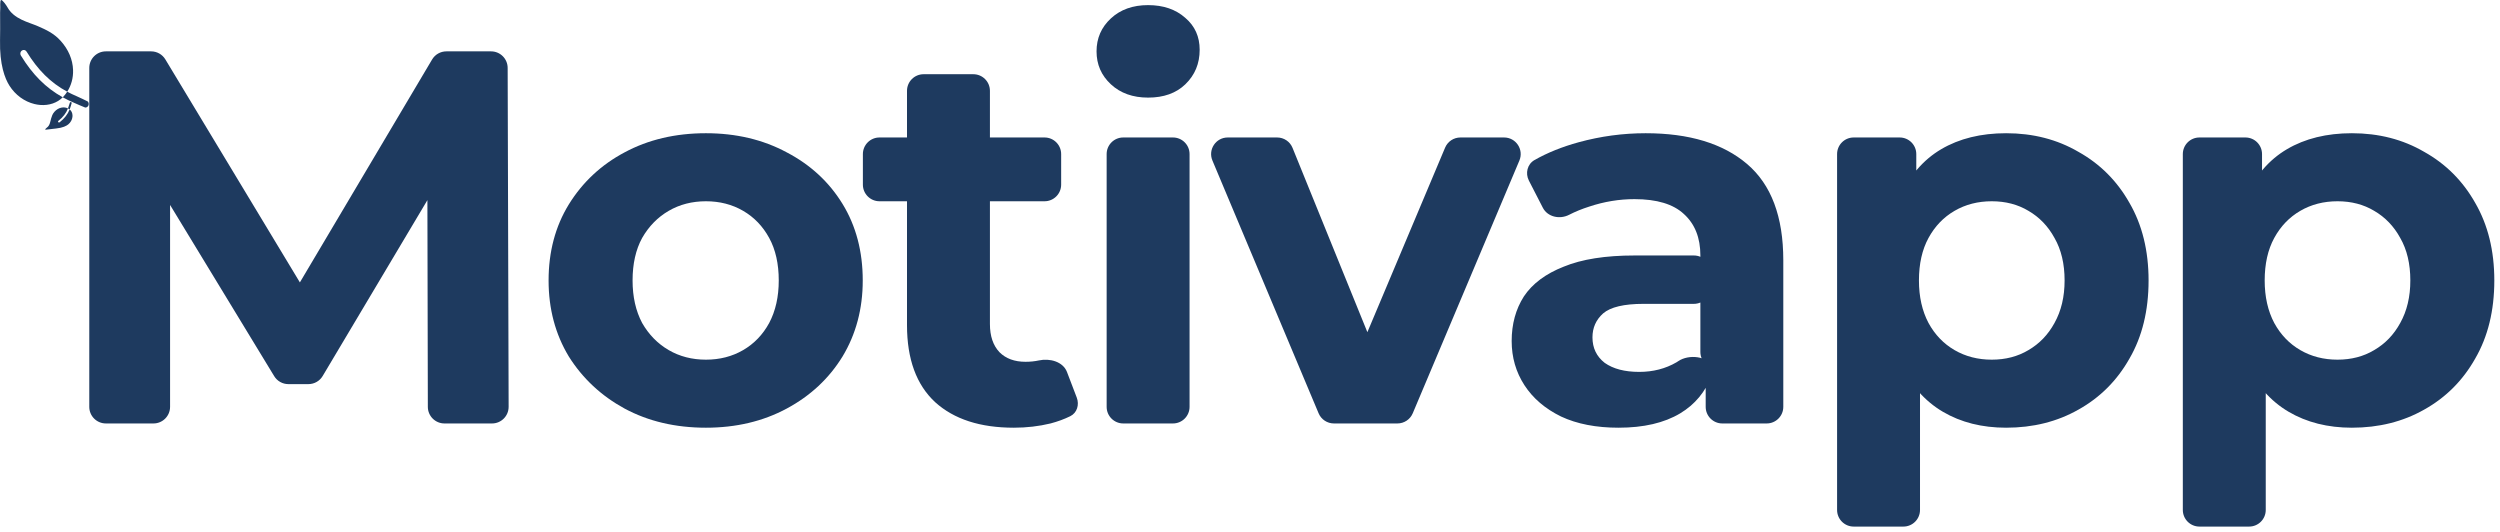 <svg width="301" height="64" viewBox="0 0 301 64" fill="none" xmlns="http://www.w3.org/2000/svg">
<path d="M12.749 50.984C11.644 50.984 10.749 50.089 10.749 48.984V8.184C10.749 7.079 11.644 6.184 12.749 6.184H18.195C18.896 6.184 19.546 6.551 19.908 7.151L37.218 35.846C37.736 36.705 37.118 37.8 36.115 37.8C35.116 37.8 34.497 36.713 35.007 35.854L52.024 7.164C52.384 6.556 53.038 6.184 53.744 6.184H59.122C60.225 6.184 61.119 7.076 61.122 8.178L61.239 48.978C61.242 50.085 60.346 50.984 59.239 50.984H53.512C52.41 50.984 51.515 50.091 51.512 48.988L51.454 21.746C51.453 21.387 51.744 21.096 52.103 21.096C52.606 21.096 52.918 21.644 52.661 22.077L38.85 45.271C38.49 45.877 37.837 46.248 37.132 46.248H34.721C34.023 46.248 33.375 45.884 33.012 45.287L19.024 22.286C18.707 21.764 19.083 21.096 19.694 21.096C20.126 21.096 20.477 21.447 20.477 21.879V48.984C20.477 50.089 19.581 50.984 18.477 50.984H12.749Z" fill="#1E3A5F"/>
<path d="M84.994 51.496C81.324 51.496 78.06 50.728 75.202 49.192C72.386 47.656 70.146 45.565 68.482 42.92C66.86 40.232 66.05 37.181 66.05 33.768C66.05 30.312 66.86 27.261 68.482 24.616C70.146 21.928 72.386 19.837 75.202 18.344C78.06 16.808 81.324 16.04 84.994 16.04C88.62 16.04 91.863 16.808 94.722 18.344C97.58 19.837 99.82 21.907 101.442 24.552C103.063 27.197 103.874 30.269 103.874 33.768C103.874 37.181 103.063 40.232 101.442 42.92C99.82 45.565 97.58 47.656 94.722 49.192C91.863 50.728 88.62 51.496 84.994 51.496ZM84.994 43.304C86.658 43.304 88.151 42.92 89.474 42.152C90.796 41.384 91.842 40.296 92.61 38.888C93.378 37.437 93.762 35.731 93.762 33.768C93.762 31.763 93.378 30.056 92.61 28.648C91.842 27.24 90.796 26.152 89.474 25.384C88.151 24.616 86.658 24.232 84.994 24.232C83.33 24.232 81.836 24.616 80.514 25.384C79.191 26.152 78.124 27.24 77.314 28.648C76.546 30.056 76.162 31.763 76.162 33.768C76.162 35.731 76.546 37.437 77.314 38.888C78.124 40.296 79.191 41.384 80.514 42.152C81.836 42.92 83.33 43.304 84.994 43.304Z" fill="#1E3A5F"/>
<path d="M122.067 51.496C118.014 51.496 114.857 50.472 112.595 48.424C110.334 46.333 109.203 43.24 109.203 39.144V10.936C109.203 9.831 110.099 8.936 111.203 8.936H117.187C118.292 8.936 119.187 9.831 119.187 10.936V39.016C119.187 40.467 119.571 41.597 120.339 42.408C121.107 43.176 122.153 43.56 123.475 43.56C124.043 43.56 124.58 43.505 125.087 43.395C126.396 43.11 127.988 43.539 128.466 44.79L129.642 47.871C129.968 48.724 129.681 49.706 128.862 50.109C128.146 50.462 127.353 50.754 126.483 50.984C125.075 51.325 123.603 51.496 122.067 51.496ZM105.891 24.232C104.787 24.232 103.891 23.337 103.891 22.232V18.552C103.891 17.447 104.787 16.552 105.891 16.552H125.763C126.868 16.552 127.763 17.447 127.763 18.552V22.232C127.763 23.337 126.868 24.232 125.763 24.232H105.891Z" fill="#1E3A5F"/>
<path d="M135.24 50.984C134.135 50.984 133.24 50.089 133.24 48.984V18.552C133.24 17.447 134.135 16.552 135.24 16.552H141.224C142.328 16.552 143.224 17.447 143.224 18.552V48.984C143.224 50.089 142.328 50.984 141.224 50.984H135.24ZM138.232 11.752C136.397 11.752 134.904 11.219 133.752 10.152C132.6 9.085 132.024 7.763 132.024 6.184C132.024 4.605 132.6 3.283 133.752 2.216C134.904 1.149 136.397 0.616 138.232 0.616C140.066 0.616 141.56 1.128 142.712 2.152C143.864 3.133 144.44 4.413 144.44 5.992C144.44 7.656 143.864 9.043 142.712 10.152C141.602 11.219 140.109 11.752 138.232 11.752Z" fill="#1E3A5F"/>
<path d="M160.603 50.984C159.798 50.984 159.071 50.501 158.759 49.759L145.975 19.327C145.422 18.009 146.389 16.552 147.819 16.552H153.767C154.581 16.552 155.314 17.045 155.62 17.8L166.189 43.829C166.646 44.954 165.818 46.184 164.604 46.184C163.38 46.184 162.551 44.936 163.026 43.808L173.99 17.776C174.303 17.034 175.029 16.552 175.834 16.552H181.091C182.522 16.552 183.49 18.011 182.934 19.329L170.094 49.761C169.781 50.502 169.055 50.984 168.251 50.984H160.603Z" fill="#1E3A5F"/>
<path d="M207.365 50.984C206.26 50.984 205.365 50.089 205.365 48.984V44.68C205.365 44.406 205.308 44.134 205.199 43.883L204.891 43.173C204.781 42.922 204.725 42.65 204.725 42.376V30.76C204.725 28.627 204.063 26.963 202.741 25.768C201.461 24.573 199.477 23.976 196.789 23.976C194.954 23.976 193.141 24.275 191.349 24.872C190.474 25.149 189.663 25.48 188.917 25.864C187.795 26.441 186.332 26.131 185.756 25.009L184.08 21.747C183.624 20.86 183.887 19.763 184.754 19.27C186.308 18.387 188.08 17.673 190.069 17.128C192.714 16.403 195.402 16.04 198.133 16.04C203.381 16.04 207.455 17.277 210.357 19.752C213.258 22.227 214.709 26.088 214.709 31.336V48.984C214.709 50.089 213.813 50.984 212.709 50.984H207.365ZM194.869 51.496C192.181 51.496 189.877 51.048 187.957 50.152C186.037 49.213 184.565 47.955 183.541 46.376C182.517 44.797 182.005 43.027 182.005 41.064C182.005 39.016 182.495 37.224 183.477 35.688C184.501 34.152 186.101 32.957 188.277 32.104C190.453 31.208 193.29 30.76 196.789 30.76H203.941C205.045 30.76 205.941 31.655 205.941 32.76V34.584C205.941 35.689 205.045 36.584 203.941 36.584H197.877C195.53 36.584 193.909 36.968 193.013 37.736C192.159 38.504 191.733 39.464 191.733 40.616C191.733 41.896 192.223 42.92 193.205 43.688C194.229 44.413 195.615 44.776 197.365 44.776C199.029 44.776 200.522 44.392 201.845 43.624C201.928 43.573 202.01 43.52 202.091 43.466C203.309 42.649 205.633 42.83 206.097 44.221C206.203 44.54 206.208 44.886 206.088 45.2C205.335 47.179 204.069 48.702 202.293 49.768C200.373 50.92 197.898 51.496 194.869 51.496Z" fill="#1E3A5F"/>
<path d="M241.537 51.496C238.635 51.496 236.097 50.856 233.921 49.576C231.745 48.296 230.038 46.355 228.801 43.752C227.606 41.107 227.009 37.779 227.009 33.768C227.009 29.715 227.585 26.387 228.737 23.784C229.889 21.181 231.553 19.24 233.729 17.96C235.905 16.68 238.507 16.04 241.537 16.04C244.779 16.04 247.681 16.787 250.241 18.28C252.843 19.731 254.891 21.779 256.385 24.424C257.921 27.069 258.689 30.184 258.689 33.768C258.689 37.395 257.921 40.531 256.385 43.176C254.891 45.821 252.843 47.869 250.241 49.32C247.681 50.771 244.779 51.496 241.537 51.496ZM223.185 63.4C222.08 63.4 221.185 62.505 221.185 61.4V18.552C221.185 17.447 222.08 16.552 223.185 16.552H228.721C229.825 16.552 230.721 17.447 230.721 18.552V23.592L230.529 33.832L231.169 44.008V61.4C231.169 62.505 230.273 63.4 229.169 63.4H223.185ZM239.809 43.304C241.473 43.304 242.945 42.92 244.225 42.152C245.547 41.384 246.593 40.296 247.361 38.888C248.171 37.437 248.577 35.731 248.577 33.768C248.577 31.763 248.171 30.056 247.361 28.648C246.593 27.24 245.547 26.152 244.225 25.384C242.945 24.616 241.473 24.232 239.809 24.232C238.145 24.232 236.651 24.616 235.329 25.384C234.006 26.152 232.961 27.24 232.193 28.648C231.425 30.056 231.041 31.763 231.041 33.768C231.041 35.731 231.425 37.437 232.193 38.888C232.961 40.296 234.006 41.384 235.329 42.152C236.651 42.92 238.145 43.304 239.809 43.304Z" fill="#1E3A5F"/>
<path d="M283.164 51.496C280.263 51.496 277.724 50.856 275.548 49.576C273.372 48.296 271.666 46.355 270.428 43.752C269.234 41.107 268.636 37.779 268.636 33.768C268.636 29.715 269.212 26.387 270.364 23.784C271.516 21.181 273.18 19.24 275.356 17.96C277.532 16.68 280.135 16.04 283.164 16.04C286.407 16.04 289.308 16.787 291.868 18.28C294.471 19.731 296.519 21.779 298.012 24.424C299.548 27.069 300.316 30.184 300.316 33.768C300.316 37.395 299.548 40.531 298.012 43.176C296.519 45.821 294.471 47.869 291.868 49.32C289.308 50.771 286.407 51.496 283.164 51.496ZM264.812 63.4C263.708 63.4 262.812 62.505 262.812 61.4V18.552C262.812 17.447 263.708 16.552 264.812 16.552H270.348C271.453 16.552 272.348 17.447 272.348 18.552V23.592L272.156 33.832L272.796 44.008V61.4C272.796 62.505 271.901 63.4 270.796 63.4H264.812ZM281.436 43.304C283.1 43.304 284.572 42.92 285.852 42.152C287.175 41.384 288.22 40.296 288.988 38.888C289.799 37.437 290.204 35.731 290.204 33.768C290.204 31.763 289.799 30.056 288.988 28.648C288.22 27.24 287.175 26.152 285.852 25.384C284.572 24.616 283.1 24.232 281.436 24.232C279.772 24.232 278.279 24.616 276.956 25.384C275.634 26.152 274.588 27.24 273.82 28.648C273.052 30.056 272.668 31.763 272.668 33.768C272.668 35.731 273.052 37.437 273.82 38.888C274.588 40.296 275.634 41.384 276.956 42.152C278.279 42.92 279.772 43.304 281.436 43.304Z" fill="#1E3A5F"/>
<path d="M2.634 6.085C2.679 6.054 2.729 6.032 2.781 6.021C2.834 6.01 2.887 6.01 2.939 6.021C2.991 6.032 3.04 6.054 3.083 6.085C3.127 6.116 3.164 6.155 3.192 6.202C4.558 8.434 6.101 9.966 8.093 11.04C8.582 10.282 8.829 9.377 8.797 8.428C8.755 7.169 8.239 5.955 7.305 4.918C6.471 3.992 5.515 3.572 4.59 3.165C3.424 2.652 1.669 2.326 0.869 0.829C0.78 0.663 0.315 -0.005 0.145 3.34691e-05C-0.05 0.007 0.065 0.959 0.028 1.114C-0.01 1.267 0.042 3.007 0.004 4.841C-0.057 7.789 0.586 9.445 1.137 10.315C1.849 11.439 2.943 12.231 4.15 12.525C4.377 12.581 4.609 12.618 4.842 12.637C5.903 12.722 6.885 12.387 7.555 11.715C5.511 10.58 3.919 8.98 2.507 6.675C2.479 6.628 2.46 6.576 2.451 6.521C2.442 6.466 2.443 6.41 2.455 6.355C2.467 6.3 2.489 6.248 2.519 6.202C2.55 6.155 2.589 6.116 2.634 6.085ZM9.231 11.585C8.836 11.418 8.457 11.236 8.093 11.04C7.957 11.251 7.804 11.45 7.635 11.633C7.609 11.661 7.582 11.688 7.555 11.715C7.996 11.959 8.45 12.179 8.913 12.374C8.962 12.396 10.216 12.952 10.27 12.952C10.324 12.952 10.378 12.941 10.428 12.919C10.478 12.897 10.524 12.865 10.562 12.825C10.601 12.785 10.632 12.737 10.653 12.684C10.674 12.632 10.685 12.576 10.686 12.519C10.686 12.463 10.676 12.407 10.655 12.355C10.635 12.303 10.604 12.257 10.566 12.218C10.528 12.179 9.281 11.605 9.231 11.585Z" fill="#1E3A5F"/>
<path d="M7.016 14.709C7.006 14.698 6.998 14.685 6.994 14.671C6.989 14.657 6.987 14.642 6.988 14.628C6.99 14.613 6.994 14.599 7.001 14.586C7.008 14.573 7.017 14.562 7.029 14.553C7.592 14.105 7.958 13.632 8.184 13.052C7.961 12.944 7.706 12.907 7.448 12.948C7.105 13.002 6.792 13.184 6.54 13.473C6.316 13.732 6.233 14.007 6.153 14.273C6.052 14.609 6.023 15.099 5.641 15.368C5.599 15.398 5.432 15.547 5.439 15.594C5.448 15.646 5.704 15.583 5.747 15.588C5.79 15.593 6.263 15.52 6.765 15.469C7.572 15.386 8.002 15.155 8.221 14.975C8.504 14.743 8.683 14.418 8.723 14.078C8.73 14.014 8.733 13.95 8.73 13.885C8.717 13.593 8.593 13.336 8.387 13.176C8.146 13.772 7.763 14.261 7.181 14.724C7.17 14.733 7.156 14.74 7.141 14.744C7.127 14.749 7.111 14.75 7.096 14.749C7.08 14.747 7.066 14.743 7.052 14.736C7.038 14.729 7.026 14.72 7.016 14.709ZM8.295 12.723C8.263 12.836 8.226 12.946 8.184 13.052C8.247 13.082 8.306 13.117 8.362 13.157C8.37 13.163 8.379 13.169 8.387 13.176C8.439 13.047 8.483 12.916 8.521 12.783C8.525 12.769 8.635 12.408 8.633 12.393C8.631 12.379 8.626 12.364 8.619 12.351C8.611 12.338 8.601 12.327 8.588 12.318C8.576 12.309 8.562 12.302 8.547 12.298C8.532 12.294 8.516 12.293 8.501 12.294C8.485 12.296 8.47 12.301 8.457 12.308C8.444 12.316 8.432 12.325 8.423 12.337C8.413 12.349 8.299 12.709 8.295 12.723Z" fill="#1E3A5F"/>
</svg>
